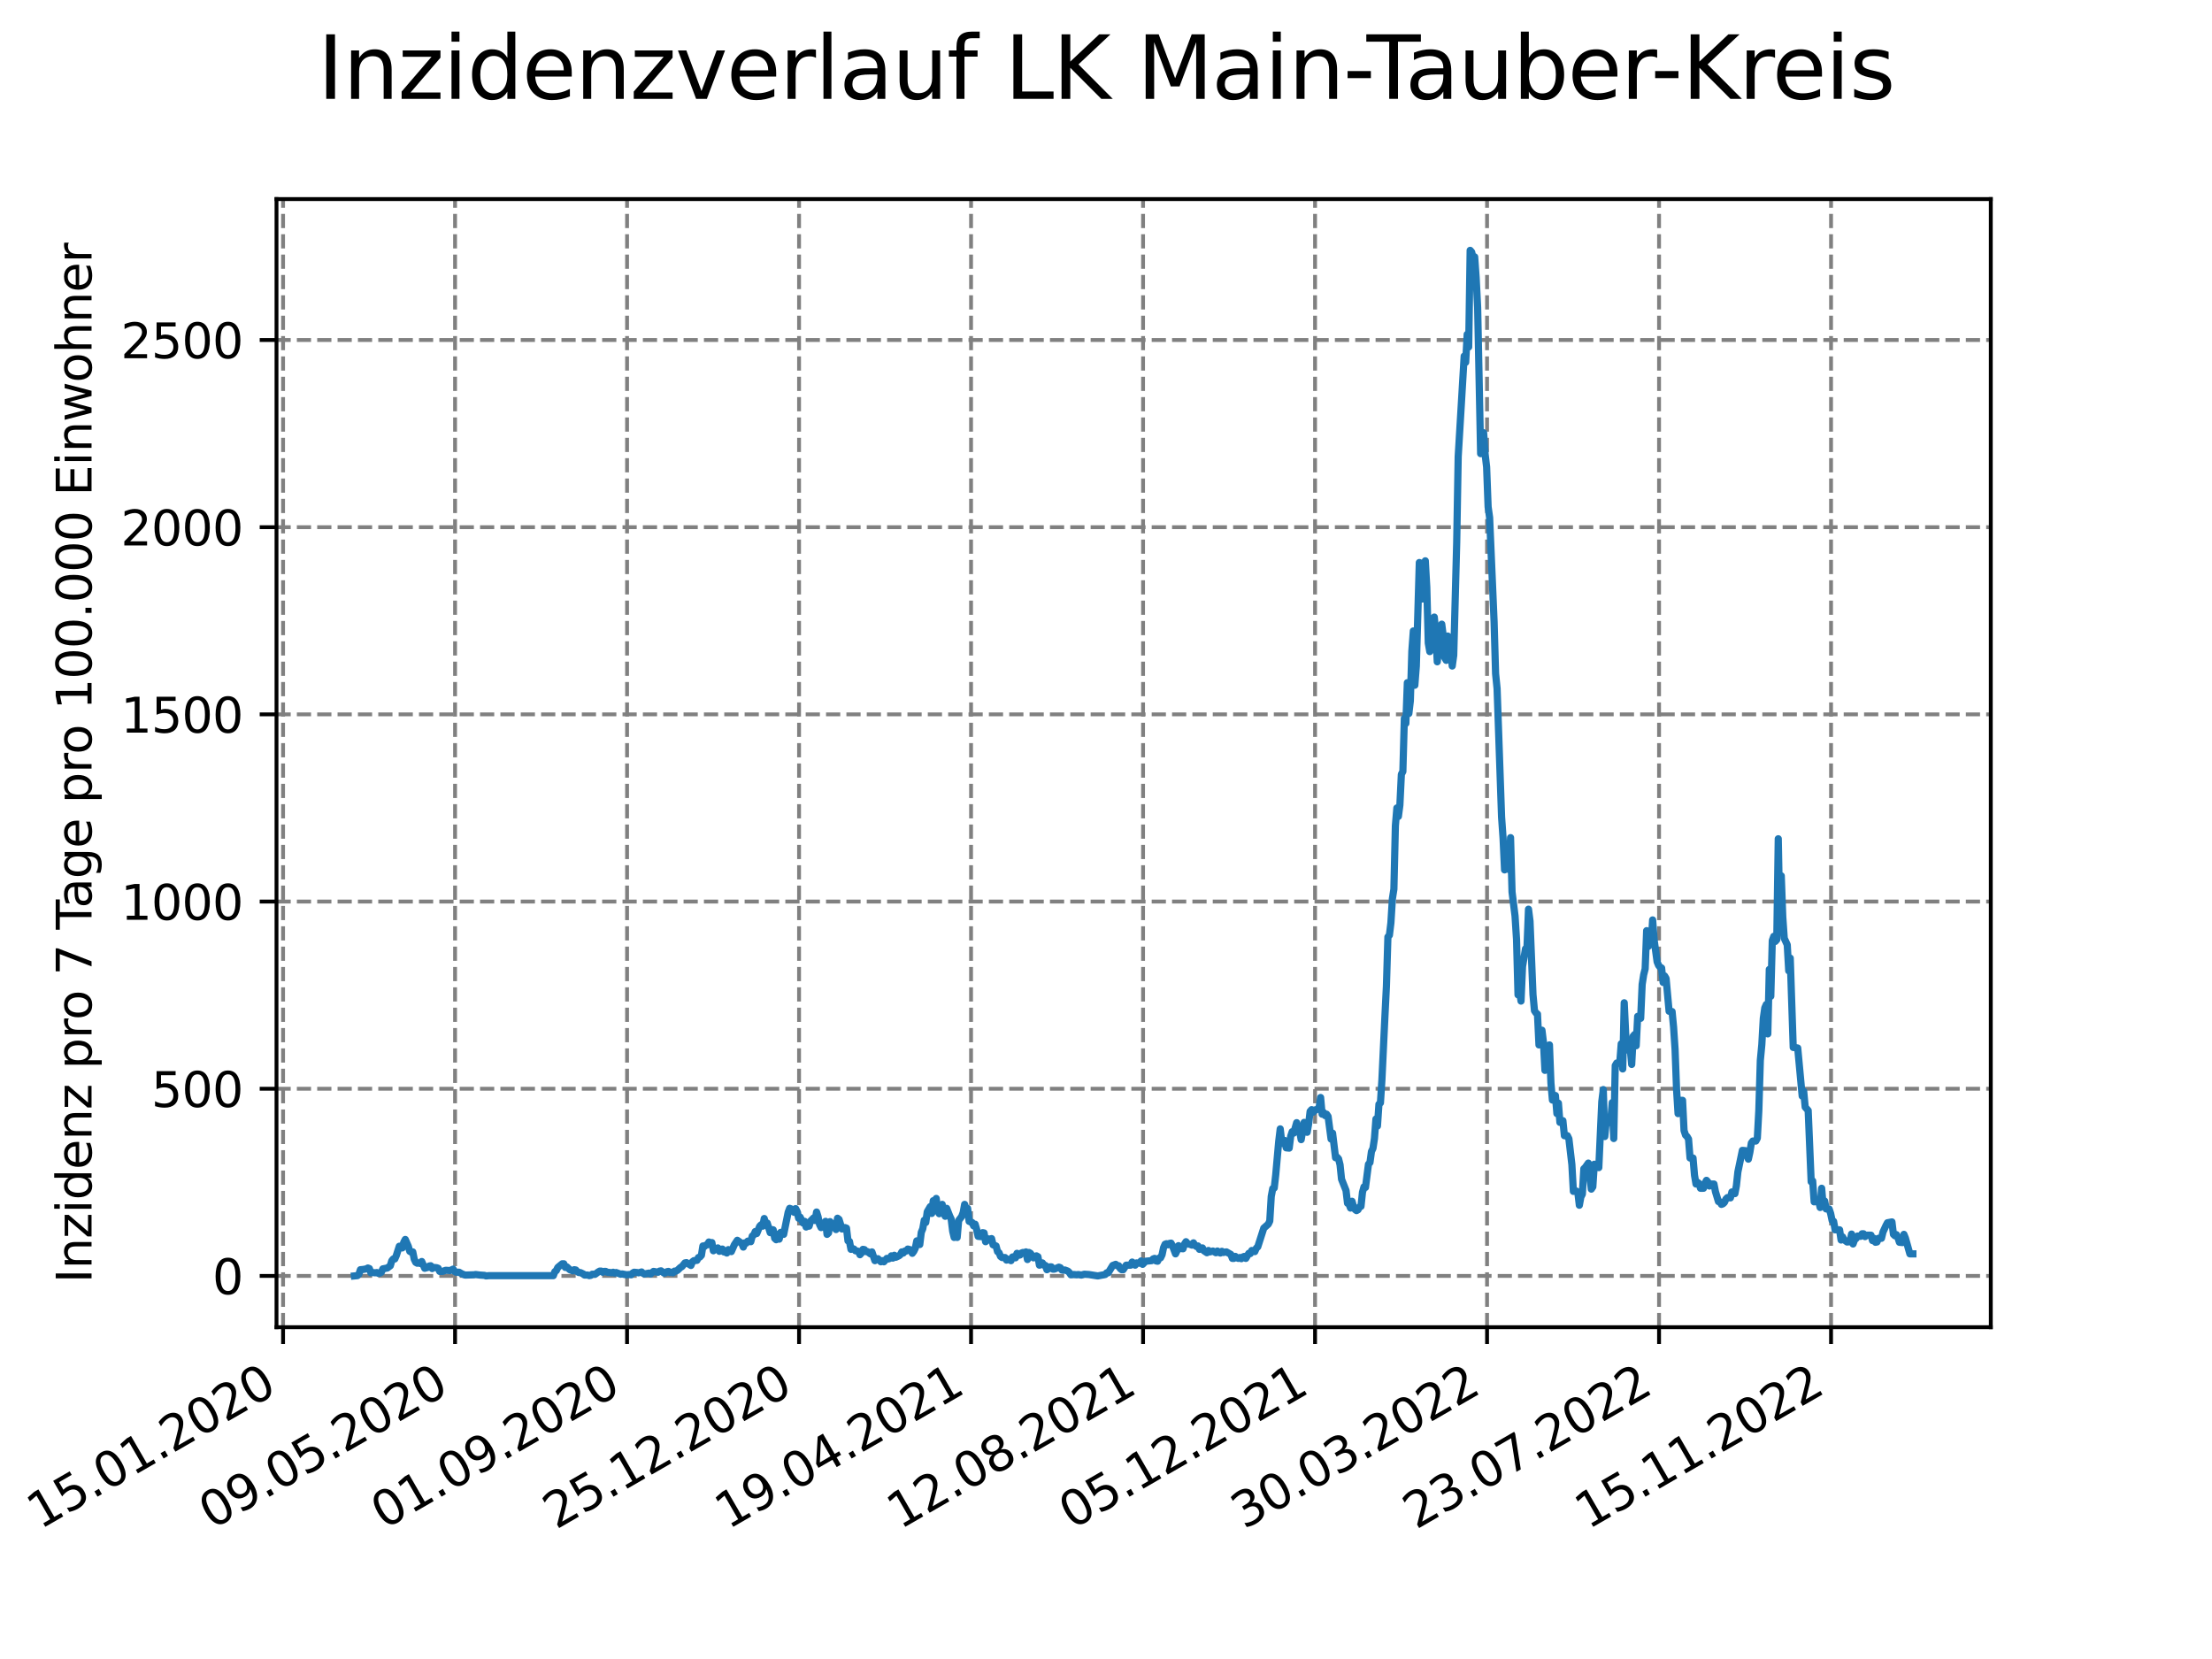 <?xml version="1.0" encoding="utf-8" standalone="no"?>
<!DOCTYPE svg PUBLIC "-//W3C//DTD SVG 1.1//EN"
  "http://www.w3.org/Graphics/SVG/1.1/DTD/svg11.dtd">
<svg xmlns:xlink="http://www.w3.org/1999/xlink" width="460.8pt" height="345.6pt" viewBox="0 0 460.8 345.6" xmlns="http://www.w3.org/2000/svg" version="1.1">
 <defs>
  <style type="text/css">*{stroke-linejoin: round; stroke-linecap: butt}</style>
 </defs>
 <g id="figure_1">
  <g id="patch_1">
   <path d="M 0 345.6 
L 460.8 345.6 
L 460.8 0 
L 0 0 
z
" style="fill: #ffffff"/>
  </g>
  <g id="axes_1">
   <g id="patch_2">
    <path d="M 57.6 276.48 
L 414.72 276.48 
L 414.72 41.472 
L 57.6 41.472 
z
" style="fill: #ffffff"/>
   </g>
   <g id="matplotlib.axis_1">
    <g id="xtick_1">
     <g id="line2d_1">
      <path d="M 58.968 276.48 
L 58.968 41.472 
" clip-path="url(#pc9a05b8c74)" style="fill: none; stroke-dasharray: 2.96,1.28; stroke-dashoffset: 0; stroke: #808080; stroke-width: 0.8"/>
     </g>
     <g id="line2d_2">
      <defs>
       <path id="ma6bc0f57db" d="M 0 0 
L 0 3.5 
" style="stroke: #000000; stroke-width: 0.8"/>
      </defs>
      <g>
       <use xlink:href="#ma6bc0f57db" x="58.968" y="276.48" style="stroke: #000000; stroke-width: 0.8"/>
      </g>
     </g>
     <g id="text_1">
      <!-- 15.01.2020 -->
      <g transform="translate(8.343 318.689) rotate(-30) scale(0.1 -0.1)">
       <defs>
        <path id="DejaVuSans-31" d="M 794 531 
L 1825 531 
L 1825 4091 
L 703 3866 
L 703 4441 
L 1819 4666 
L 2450 4666 
L 2450 531 
L 3481 531 
L 3481 0 
L 794 0 
L 794 531 
z
" transform="scale(0.016)"/>
        <path id="DejaVuSans-35" d="M 691 4666 
L 3169 4666 
L 3169 4134 
L 1269 4134 
L 1269 2991 
Q 1406 3038 1543 3061 
Q 1681 3084 1819 3084 
Q 2600 3084 3056 2656 
Q 3513 2228 3513 1497 
Q 3513 744 3044 326 
Q 2575 -91 1722 -91 
Q 1428 -91 1123 -41 
Q 819 9 494 109 
L 494 744 
Q 775 591 1075 516 
Q 1375 441 1709 441 
Q 2250 441 2565 725 
Q 2881 1009 2881 1497 
Q 2881 1984 2565 2268 
Q 2250 2553 1709 2553 
Q 1456 2553 1204 2497 
Q 953 2441 691 2322 
L 691 4666 
z
" transform="scale(0.016)"/>
        <path id="DejaVuSans-2e" d="M 684 794 
L 1344 794 
L 1344 0 
L 684 0 
L 684 794 
z
" transform="scale(0.016)"/>
        <path id="DejaVuSans-30" d="M 2034 4250 
Q 1547 4250 1301 3770 
Q 1056 3291 1056 2328 
Q 1056 1369 1301 889 
Q 1547 409 2034 409 
Q 2525 409 2770 889 
Q 3016 1369 3016 2328 
Q 3016 3291 2770 3770 
Q 2525 4250 2034 4250 
z
M 2034 4750 
Q 2819 4750 3233 4129 
Q 3647 3509 3647 2328 
Q 3647 1150 3233 529 
Q 2819 -91 2034 -91 
Q 1250 -91 836 529 
Q 422 1150 422 2328 
Q 422 3509 836 4129 
Q 1250 4750 2034 4750 
z
" transform="scale(0.016)"/>
        <path id="DejaVuSans-32" d="M 1228 531 
L 3431 531 
L 3431 0 
L 469 0 
L 469 531 
Q 828 903 1448 1529 
Q 2069 2156 2228 2338 
Q 2531 2678 2651 2914 
Q 2772 3150 2772 3378 
Q 2772 3750 2511 3984 
Q 2250 4219 1831 4219 
Q 1534 4219 1204 4116 
Q 875 4013 500 3803 
L 500 4441 
Q 881 4594 1212 4672 
Q 1544 4750 1819 4750 
Q 2544 4750 2975 4387 
Q 3406 4025 3406 3419 
Q 3406 3131 3298 2873 
Q 3191 2616 2906 2266 
Q 2828 2175 2409 1742 
Q 1991 1309 1228 531 
z
" transform="scale(0.016)"/>
       </defs>
       <use xlink:href="#DejaVuSans-31"/>
       <use xlink:href="#DejaVuSans-35" x="63.623"/>
       <use xlink:href="#DejaVuSans-2e" x="127.246"/>
       <use xlink:href="#DejaVuSans-30" x="159.033"/>
       <use xlink:href="#DejaVuSans-31" x="222.656"/>
       <use xlink:href="#DejaVuSans-2e" x="286.279"/>
       <use xlink:href="#DejaVuSans-32" x="318.066"/>
       <use xlink:href="#DejaVuSans-30" x="381.689"/>
       <use xlink:href="#DejaVuSans-32" x="445.312"/>
       <use xlink:href="#DejaVuSans-30" x="508.936"/>
      </g>
     </g>
    </g>
    <g id="xtick_2">
     <g id="line2d_3">
      <path d="M 94.799 276.48 
L 94.799 41.472 
" clip-path="url(#pc9a05b8c74)" style="fill: none; stroke-dasharray: 2.96,1.28; stroke-dashoffset: 0; stroke: #808080; stroke-width: 0.8"/>
     </g>
     <g id="line2d_4">
      <g>
       <use xlink:href="#ma6bc0f57db" x="94.799" y="276.48" style="stroke: #000000; stroke-width: 0.8"/>
      </g>
     </g>
     <g id="text_2">
      <!-- 09.05.2020 -->
      <g transform="translate(44.173 318.689) rotate(-30) scale(0.1 -0.1)">
       <defs>
        <path id="DejaVuSans-39" d="M 703 97 
L 703 672 
Q 941 559 1184 500 
Q 1428 441 1663 441 
Q 2288 441 2617 861 
Q 2947 1281 2994 2138 
Q 2813 1869 2534 1725 
Q 2256 1581 1919 1581 
Q 1219 1581 811 2004 
Q 403 2428 403 3163 
Q 403 3881 828 4315 
Q 1253 4750 1959 4750 
Q 2769 4750 3195 4129 
Q 3622 3509 3622 2328 
Q 3622 1225 3098 567 
Q 2575 -91 1691 -91 
Q 1453 -91 1209 -44 
Q 966 3 703 97 
z
M 1959 2075 
Q 2384 2075 2632 2365 
Q 2881 2656 2881 3163 
Q 2881 3666 2632 3958 
Q 2384 4250 1959 4250 
Q 1534 4250 1286 3958 
Q 1038 3666 1038 3163 
Q 1038 2656 1286 2365 
Q 1534 2075 1959 2075 
z
" transform="scale(0.016)"/>
       </defs>
       <use xlink:href="#DejaVuSans-30"/>
       <use xlink:href="#DejaVuSans-39" x="63.623"/>
       <use xlink:href="#DejaVuSans-2e" x="127.246"/>
       <use xlink:href="#DejaVuSans-30" x="159.033"/>
       <use xlink:href="#DejaVuSans-35" x="222.656"/>
       <use xlink:href="#DejaVuSans-2e" x="286.279"/>
       <use xlink:href="#DejaVuSans-32" x="318.066"/>
       <use xlink:href="#DejaVuSans-30" x="381.689"/>
       <use xlink:href="#DejaVuSans-32" x="445.312"/>
       <use xlink:href="#DejaVuSans-30" x="508.936"/>
      </g>
     </g>
    </g>
    <g id="xtick_3">
     <g id="line2d_5">
      <path d="M 130.629 276.48 
L 130.629 41.472 
" clip-path="url(#pc9a05b8c74)" style="fill: none; stroke-dasharray: 2.96,1.28; stroke-dashoffset: 0; stroke: #808080; stroke-width: 0.8"/>
     </g>
     <g id="line2d_6">
      <g>
       <use xlink:href="#ma6bc0f57db" x="130.629" y="276.48" style="stroke: #000000; stroke-width: 0.8"/>
      </g>
     </g>
     <g id="text_3">
      <!-- 01.09.2020 -->
      <g transform="translate(80.004 318.689) rotate(-30) scale(0.1 -0.1)">
       <use xlink:href="#DejaVuSans-30"/>
       <use xlink:href="#DejaVuSans-31" x="63.623"/>
       <use xlink:href="#DejaVuSans-2e" x="127.246"/>
       <use xlink:href="#DejaVuSans-30" x="159.033"/>
       <use xlink:href="#DejaVuSans-39" x="222.656"/>
       <use xlink:href="#DejaVuSans-2e" x="286.279"/>
       <use xlink:href="#DejaVuSans-32" x="318.066"/>
       <use xlink:href="#DejaVuSans-30" x="381.689"/>
       <use xlink:href="#DejaVuSans-32" x="445.312"/>
       <use xlink:href="#DejaVuSans-30" x="508.936"/>
      </g>
     </g>
    </g>
    <g id="xtick_4">
     <g id="line2d_7">
      <path d="M 166.459 276.48 
L 166.459 41.472 
" clip-path="url(#pc9a05b8c74)" style="fill: none; stroke-dasharray: 2.96,1.28; stroke-dashoffset: 0; stroke: #808080; stroke-width: 0.8"/>
     </g>
     <g id="line2d_8">
      <g>
       <use xlink:href="#ma6bc0f57db" x="166.459" y="276.48" style="stroke: #000000; stroke-width: 0.8"/>
      </g>
     </g>
     <g id="text_4">
      <!-- 25.12.2020 -->
      <g transform="translate(115.834 318.689) rotate(-30) scale(0.1 -0.1)">
       <use xlink:href="#DejaVuSans-32"/>
       <use xlink:href="#DejaVuSans-35" x="63.623"/>
       <use xlink:href="#DejaVuSans-2e" x="127.246"/>
       <use xlink:href="#DejaVuSans-31" x="159.033"/>
       <use xlink:href="#DejaVuSans-32" x="222.656"/>
       <use xlink:href="#DejaVuSans-2e" x="286.279"/>
       <use xlink:href="#DejaVuSans-32" x="318.066"/>
       <use xlink:href="#DejaVuSans-30" x="381.689"/>
       <use xlink:href="#DejaVuSans-32" x="445.312"/>
       <use xlink:href="#DejaVuSans-30" x="508.936"/>
      </g>
     </g>
    </g>
    <g id="xtick_5">
     <g id="line2d_9">
      <path d="M 202.29 276.48 
L 202.29 41.472 
" clip-path="url(#pc9a05b8c74)" style="fill: none; stroke-dasharray: 2.96,1.28; stroke-dashoffset: 0; stroke: #808080; stroke-width: 0.8"/>
     </g>
     <g id="line2d_10">
      <g>
       <use xlink:href="#ma6bc0f57db" x="202.29" y="276.48" style="stroke: #000000; stroke-width: 0.8"/>
      </g>
     </g>
     <g id="text_5">
      <!-- 19.04.2021 -->
      <g transform="translate(151.665 318.689) rotate(-30) scale(0.1 -0.1)">
       <defs>
        <path id="DejaVuSans-34" d="M 2419 4116 
L 825 1625 
L 2419 1625 
L 2419 4116 
z
M 2253 4666 
L 3047 4666 
L 3047 1625 
L 3713 1625 
L 3713 1100 
L 3047 1100 
L 3047 0 
L 2419 0 
L 2419 1100 
L 313 1100 
L 313 1709 
L 2253 4666 
z
" transform="scale(0.016)"/>
       </defs>
       <use xlink:href="#DejaVuSans-31"/>
       <use xlink:href="#DejaVuSans-39" x="63.623"/>
       <use xlink:href="#DejaVuSans-2e" x="127.246"/>
       <use xlink:href="#DejaVuSans-30" x="159.033"/>
       <use xlink:href="#DejaVuSans-34" x="222.656"/>
       <use xlink:href="#DejaVuSans-2e" x="286.279"/>
       <use xlink:href="#DejaVuSans-32" x="318.066"/>
       <use xlink:href="#DejaVuSans-30" x="381.689"/>
       <use xlink:href="#DejaVuSans-32" x="445.312"/>
       <use xlink:href="#DejaVuSans-31" x="508.936"/>
      </g>
     </g>
    </g>
    <g id="xtick_6">
     <g id="line2d_11">
      <path d="M 238.12 276.48 
L 238.12 41.472 
" clip-path="url(#pc9a05b8c74)" style="fill: none; stroke-dasharray: 2.96,1.28; stroke-dashoffset: 0; stroke: #808080; stroke-width: 0.8"/>
     </g>
     <g id="line2d_12">
      <g>
       <use xlink:href="#ma6bc0f57db" x="238.12" y="276.48" style="stroke: #000000; stroke-width: 0.8"/>
      </g>
     </g>
     <g id="text_6">
      <!-- 12.08.2021 -->
      <g transform="translate(187.495 318.689) rotate(-30) scale(0.1 -0.1)">
       <defs>
        <path id="DejaVuSans-38" d="M 2034 2216 
Q 1584 2216 1326 1975 
Q 1069 1734 1069 1313 
Q 1069 891 1326 650 
Q 1584 409 2034 409 
Q 2484 409 2743 651 
Q 3003 894 3003 1313 
Q 3003 1734 2745 1975 
Q 2488 2216 2034 2216 
z
M 1403 2484 
Q 997 2584 770 2862 
Q 544 3141 544 3541 
Q 544 4100 942 4425 
Q 1341 4750 2034 4750 
Q 2731 4750 3128 4425 
Q 3525 4100 3525 3541 
Q 3525 3141 3298 2862 
Q 3072 2584 2669 2484 
Q 3125 2378 3379 2068 
Q 3634 1759 3634 1313 
Q 3634 634 3220 271 
Q 2806 -91 2034 -91 
Q 1263 -91 848 271 
Q 434 634 434 1313 
Q 434 1759 690 2068 
Q 947 2378 1403 2484 
z
M 1172 3481 
Q 1172 3119 1398 2916 
Q 1625 2713 2034 2713 
Q 2441 2713 2670 2916 
Q 2900 3119 2900 3481 
Q 2900 3844 2670 4047 
Q 2441 4250 2034 4250 
Q 1625 4250 1398 4047 
Q 1172 3844 1172 3481 
z
" transform="scale(0.016)"/>
       </defs>
       <use xlink:href="#DejaVuSans-31"/>
       <use xlink:href="#DejaVuSans-32" x="63.623"/>
       <use xlink:href="#DejaVuSans-2e" x="127.246"/>
       <use xlink:href="#DejaVuSans-30" x="159.033"/>
       <use xlink:href="#DejaVuSans-38" x="222.656"/>
       <use xlink:href="#DejaVuSans-2e" x="286.279"/>
       <use xlink:href="#DejaVuSans-32" x="318.066"/>
       <use xlink:href="#DejaVuSans-30" x="381.689"/>
       <use xlink:href="#DejaVuSans-32" x="445.312"/>
       <use xlink:href="#DejaVuSans-31" x="508.936"/>
      </g>
     </g>
    </g>
    <g id="xtick_7">
     <g id="line2d_13">
      <path d="M 273.951 276.48 
L 273.951 41.472 
" clip-path="url(#pc9a05b8c74)" style="fill: none; stroke-dasharray: 2.96,1.28; stroke-dashoffset: 0; stroke: #808080; stroke-width: 0.8"/>
     </g>
     <g id="line2d_14">
      <g>
       <use xlink:href="#ma6bc0f57db" x="273.951" y="276.48" style="stroke: #000000; stroke-width: 0.8"/>
      </g>
     </g>
     <g id="text_7">
      <!-- 05.12.2021 -->
      <g transform="translate(223.325 318.689) rotate(-30) scale(0.1 -0.1)">
       <use xlink:href="#DejaVuSans-30"/>
       <use xlink:href="#DejaVuSans-35" x="63.623"/>
       <use xlink:href="#DejaVuSans-2e" x="127.246"/>
       <use xlink:href="#DejaVuSans-31" x="159.033"/>
       <use xlink:href="#DejaVuSans-32" x="222.656"/>
       <use xlink:href="#DejaVuSans-2e" x="286.279"/>
       <use xlink:href="#DejaVuSans-32" x="318.066"/>
       <use xlink:href="#DejaVuSans-30" x="381.689"/>
       <use xlink:href="#DejaVuSans-32" x="445.312"/>
       <use xlink:href="#DejaVuSans-31" x="508.936"/>
      </g>
     </g>
    </g>
    <g id="xtick_8">
     <g id="line2d_15">
      <path d="M 309.781 276.48 
L 309.781 41.472 
" clip-path="url(#pc9a05b8c74)" style="fill: none; stroke-dasharray: 2.96,1.28; stroke-dashoffset: 0; stroke: #808080; stroke-width: 0.8"/>
     </g>
     <g id="line2d_16">
      <g>
       <use xlink:href="#ma6bc0f57db" x="309.781" y="276.48" style="stroke: #000000; stroke-width: 0.8"/>
      </g>
     </g>
     <g id="text_8">
      <!-- 30.03.2022 -->
      <g transform="translate(259.156 318.689) rotate(-30) scale(0.1 -0.1)">
       <defs>
        <path id="DejaVuSans-33" d="M 2597 2516 
Q 3050 2419 3304 2112 
Q 3559 1806 3559 1356 
Q 3559 666 3084 287 
Q 2609 -91 1734 -91 
Q 1441 -91 1130 -33 
Q 819 25 488 141 
L 488 750 
Q 750 597 1062 519 
Q 1375 441 1716 441 
Q 2309 441 2620 675 
Q 2931 909 2931 1356 
Q 2931 1769 2642 2001 
Q 2353 2234 1838 2234 
L 1294 2234 
L 1294 2753 
L 1863 2753 
Q 2328 2753 2575 2939 
Q 2822 3125 2822 3475 
Q 2822 3834 2567 4026 
Q 2313 4219 1838 4219 
Q 1578 4219 1281 4162 
Q 984 4106 628 3988 
L 628 4550 
Q 988 4650 1302 4700 
Q 1616 4750 1894 4750 
Q 2613 4750 3031 4423 
Q 3450 4097 3450 3541 
Q 3450 3153 3228 2886 
Q 3006 2619 2597 2516 
z
" transform="scale(0.016)"/>
       </defs>
       <use xlink:href="#DejaVuSans-33"/>
       <use xlink:href="#DejaVuSans-30" x="63.623"/>
       <use xlink:href="#DejaVuSans-2e" x="127.246"/>
       <use xlink:href="#DejaVuSans-30" x="159.033"/>
       <use xlink:href="#DejaVuSans-33" x="222.656"/>
       <use xlink:href="#DejaVuSans-2e" x="286.279"/>
       <use xlink:href="#DejaVuSans-32" x="318.066"/>
       <use xlink:href="#DejaVuSans-30" x="381.689"/>
       <use xlink:href="#DejaVuSans-32" x="445.312"/>
       <use xlink:href="#DejaVuSans-32" x="508.936"/>
      </g>
     </g>
    </g>
    <g id="xtick_9">
     <g id="line2d_17">
      <path d="M 345.611 276.48 
L 345.611 41.472 
" clip-path="url(#pc9a05b8c74)" style="fill: none; stroke-dasharray: 2.96,1.28; stroke-dashoffset: 0; stroke: #808080; stroke-width: 0.8"/>
     </g>
     <g id="line2d_18">
      <g>
       <use xlink:href="#ma6bc0f57db" x="345.611" y="276.48" style="stroke: #000000; stroke-width: 0.8"/>
      </g>
     </g>
     <g id="text_9">
      <!-- 23.07.2022 -->
      <g transform="translate(294.986 318.689) rotate(-30) scale(0.1 -0.1)">
       <defs>
        <path id="DejaVuSans-37" d="M 525 4666 
L 3525 4666 
L 3525 4397 
L 1831 0 
L 1172 0 
L 2766 4134 
L 525 4134 
L 525 4666 
z
" transform="scale(0.016)"/>
       </defs>
       <use xlink:href="#DejaVuSans-32"/>
       <use xlink:href="#DejaVuSans-33" x="63.623"/>
       <use xlink:href="#DejaVuSans-2e" x="127.246"/>
       <use xlink:href="#DejaVuSans-30" x="159.033"/>
       <use xlink:href="#DejaVuSans-37" x="222.656"/>
       <use xlink:href="#DejaVuSans-2e" x="286.279"/>
       <use xlink:href="#DejaVuSans-32" x="318.066"/>
       <use xlink:href="#DejaVuSans-30" x="381.689"/>
       <use xlink:href="#DejaVuSans-32" x="445.312"/>
       <use xlink:href="#DejaVuSans-32" x="508.936"/>
      </g>
     </g>
    </g>
    <g id="xtick_10">
     <g id="line2d_19">
      <path d="M 381.442 276.48 
L 381.442 41.472 
" clip-path="url(#pc9a05b8c74)" style="fill: none; stroke-dasharray: 2.96,1.28; stroke-dashoffset: 0; stroke: #808080; stroke-width: 0.8"/>
     </g>
     <g id="line2d_20">
      <g>
       <use xlink:href="#ma6bc0f57db" x="381.442" y="276.48" style="stroke: #000000; stroke-width: 0.8"/>
      </g>
     </g>
     <g id="text_10">
      <!-- 15.11.2022 -->
      <g transform="translate(330.817 318.689) rotate(-30) scale(0.1 -0.1)">
       <use xlink:href="#DejaVuSans-31"/>
       <use xlink:href="#DejaVuSans-35" x="63.623"/>
       <use xlink:href="#DejaVuSans-2e" x="127.246"/>
       <use xlink:href="#DejaVuSans-31" x="159.033"/>
       <use xlink:href="#DejaVuSans-31" x="222.656"/>
       <use xlink:href="#DejaVuSans-2e" x="286.279"/>
       <use xlink:href="#DejaVuSans-32" x="318.066"/>
       <use xlink:href="#DejaVuSans-30" x="381.689"/>
       <use xlink:href="#DejaVuSans-32" x="445.312"/>
       <use xlink:href="#DejaVuSans-32" x="508.936"/>
      </g>
     </g>
    </g>
   </g>
   <g id="matplotlib.axis_2">
    <g id="ytick_1">
     <g id="line2d_21">
      <path d="M 57.6 265.798 
L 414.72 265.798 
" clip-path="url(#pc9a05b8c74)" style="fill: none; stroke-dasharray: 2.96,1.28; stroke-dashoffset: 0; stroke: #808080; stroke-width: 0.8"/>
     </g>
     <g id="line2d_22">
      <defs>
       <path id="m42257e9873" d="M 0 0 
L -3.5 0 
" style="stroke: #000000; stroke-width: 0.8"/>
      </defs>
      <g>
       <use xlink:href="#m42257e9873" x="57.6" y="265.798" style="stroke: #000000; stroke-width: 0.8"/>
      </g>
     </g>
     <g id="text_11">
      <!-- 0 -->
      <g transform="translate(44.237 269.597) scale(0.1 -0.1)">
       <use xlink:href="#DejaVuSans-30"/>
      </g>
     </g>
    </g>
    <g id="ytick_2">
     <g id="line2d_23">
      <path d="M 57.6 226.804 
L 414.72 226.804 
" clip-path="url(#pc9a05b8c74)" style="fill: none; stroke-dasharray: 2.96,1.28; stroke-dashoffset: 0; stroke: #808080; stroke-width: 0.8"/>
     </g>
     <g id="line2d_24">
      <g>
       <use xlink:href="#m42257e9873" x="57.6" y="226.804" style="stroke: #000000; stroke-width: 0.8"/>
      </g>
     </g>
     <g id="text_12">
      <!-- 500 -->
      <g transform="translate(31.512 230.603) scale(0.1 -0.1)">
       <use xlink:href="#DejaVuSans-35"/>
       <use xlink:href="#DejaVuSans-30" x="63.623"/>
       <use xlink:href="#DejaVuSans-30" x="127.246"/>
      </g>
     </g>
    </g>
    <g id="ytick_3">
     <g id="line2d_25">
      <path d="M 57.6 187.81 
L 414.72 187.81 
" clip-path="url(#pc9a05b8c74)" style="fill: none; stroke-dasharray: 2.96,1.28; stroke-dashoffset: 0; stroke: #808080; stroke-width: 0.8"/>
     </g>
     <g id="line2d_26">
      <g>
       <use xlink:href="#m42257e9873" x="57.6" y="187.81" style="stroke: #000000; stroke-width: 0.8"/>
      </g>
     </g>
     <g id="text_13">
      <!-- 1000 -->
      <g transform="translate(25.15 191.609) scale(0.1 -0.1)">
       <use xlink:href="#DejaVuSans-31"/>
       <use xlink:href="#DejaVuSans-30" x="63.623"/>
       <use xlink:href="#DejaVuSans-30" x="127.246"/>
       <use xlink:href="#DejaVuSans-30" x="190.869"/>
      </g>
     </g>
    </g>
    <g id="ytick_4">
     <g id="line2d_27">
      <path d="M 57.6 148.816 
L 414.72 148.816 
" clip-path="url(#pc9a05b8c74)" style="fill: none; stroke-dasharray: 2.96,1.28; stroke-dashoffset: 0; stroke: #808080; stroke-width: 0.8"/>
     </g>
     <g id="line2d_28">
      <g>
       <use xlink:href="#m42257e9873" x="57.6" y="148.816" style="stroke: #000000; stroke-width: 0.8"/>
      </g>
     </g>
     <g id="text_14">
      <!-- 1500 -->
      <g transform="translate(25.15 152.615) scale(0.1 -0.1)">
       <use xlink:href="#DejaVuSans-31"/>
       <use xlink:href="#DejaVuSans-35" x="63.623"/>
       <use xlink:href="#DejaVuSans-30" x="127.246"/>
       <use xlink:href="#DejaVuSans-30" x="190.869"/>
      </g>
     </g>
    </g>
    <g id="ytick_5">
     <g id="line2d_29">
      <path d="M 57.6 109.822 
L 414.72 109.822 
" clip-path="url(#pc9a05b8c74)" style="fill: none; stroke-dasharray: 2.96,1.28; stroke-dashoffset: 0; stroke: #808080; stroke-width: 0.8"/>
     </g>
     <g id="line2d_30">
      <g>
       <use xlink:href="#m42257e9873" x="57.6" y="109.822" style="stroke: #000000; stroke-width: 0.8"/>
      </g>
     </g>
     <g id="text_15">
      <!-- 2000 -->
      <g transform="translate(25.15 113.621) scale(0.1 -0.1)">
       <use xlink:href="#DejaVuSans-32"/>
       <use xlink:href="#DejaVuSans-30" x="63.623"/>
       <use xlink:href="#DejaVuSans-30" x="127.246"/>
       <use xlink:href="#DejaVuSans-30" x="190.869"/>
      </g>
     </g>
    </g>
    <g id="ytick_6">
     <g id="line2d_31">
      <path d="M 57.6 70.828 
L 414.72 70.828 
" clip-path="url(#pc9a05b8c74)" style="fill: none; stroke-dasharray: 2.96,1.28; stroke-dashoffset: 0; stroke: #808080; stroke-width: 0.8"/>
     </g>
     <g id="line2d_32">
      <g>
       <use xlink:href="#m42257e9873" x="57.6" y="70.828" style="stroke: #000000; stroke-width: 0.8"/>
      </g>
     </g>
     <g id="text_16">
      <!-- 2500 -->
      <g transform="translate(25.15 74.627) scale(0.1 -0.1)">
       <use xlink:href="#DejaVuSans-32"/>
       <use xlink:href="#DejaVuSans-35" x="63.623"/>
       <use xlink:href="#DejaVuSans-30" x="127.246"/>
       <use xlink:href="#DejaVuSans-30" x="190.869"/>
      </g>
     </g>
    </g>
    <g id="text_17">
     <!-- Inzidenz pro 7 Tage pro 100.000 Einwohner -->
     <g transform="translate(19.07 267.301) rotate(-90) scale(0.1 -0.1)">
      <defs>
       <path id="DejaVuSans-49" d="M 628 4666 
L 1259 4666 
L 1259 0 
L 628 0 
L 628 4666 
z
" transform="scale(0.016)"/>
       <path id="DejaVuSans-6e" d="M 3513 2113 
L 3513 0 
L 2938 0 
L 2938 2094 
Q 2938 2591 2744 2837 
Q 2550 3084 2163 3084 
Q 1697 3084 1428 2787 
Q 1159 2491 1159 1978 
L 1159 0 
L 581 0 
L 581 3500 
L 1159 3500 
L 1159 2956 
Q 1366 3272 1645 3428 
Q 1925 3584 2291 3584 
Q 2894 3584 3203 3211 
Q 3513 2838 3513 2113 
z
" transform="scale(0.016)"/>
       <path id="DejaVuSans-7a" d="M 353 3500 
L 3084 3500 
L 3084 2975 
L 922 459 
L 3084 459 
L 3084 0 
L 275 0 
L 275 525 
L 2438 3041 
L 353 3041 
L 353 3500 
z
" transform="scale(0.016)"/>
       <path id="DejaVuSans-69" d="M 603 3500 
L 1178 3500 
L 1178 0 
L 603 0 
L 603 3500 
z
M 603 4863 
L 1178 4863 
L 1178 4134 
L 603 4134 
L 603 4863 
z
" transform="scale(0.016)"/>
       <path id="DejaVuSans-64" d="M 2906 2969 
L 2906 4863 
L 3481 4863 
L 3481 0 
L 2906 0 
L 2906 525 
Q 2725 213 2448 61 
Q 2172 -91 1784 -91 
Q 1150 -91 751 415 
Q 353 922 353 1747 
Q 353 2572 751 3078 
Q 1150 3584 1784 3584 
Q 2172 3584 2448 3432 
Q 2725 3281 2906 2969 
z
M 947 1747 
Q 947 1113 1208 752 
Q 1469 391 1925 391 
Q 2381 391 2643 752 
Q 2906 1113 2906 1747 
Q 2906 2381 2643 2742 
Q 2381 3103 1925 3103 
Q 1469 3103 1208 2742 
Q 947 2381 947 1747 
z
" transform="scale(0.016)"/>
       <path id="DejaVuSans-65" d="M 3597 1894 
L 3597 1613 
L 953 1613 
Q 991 1019 1311 708 
Q 1631 397 2203 397 
Q 2534 397 2845 478 
Q 3156 559 3463 722 
L 3463 178 
Q 3153 47 2828 -22 
Q 2503 -91 2169 -91 
Q 1331 -91 842 396 
Q 353 884 353 1716 
Q 353 2575 817 3079 
Q 1281 3584 2069 3584 
Q 2775 3584 3186 3129 
Q 3597 2675 3597 1894 
z
M 3022 2063 
Q 3016 2534 2758 2815 
Q 2500 3097 2075 3097 
Q 1594 3097 1305 2825 
Q 1016 2553 972 2059 
L 3022 2063 
z
" transform="scale(0.016)"/>
       <path id="DejaVuSans-20" transform="scale(0.016)"/>
       <path id="DejaVuSans-70" d="M 1159 525 
L 1159 -1331 
L 581 -1331 
L 581 3500 
L 1159 3500 
L 1159 2969 
Q 1341 3281 1617 3432 
Q 1894 3584 2278 3584 
Q 2916 3584 3314 3078 
Q 3713 2572 3713 1747 
Q 3713 922 3314 415 
Q 2916 -91 2278 -91 
Q 1894 -91 1617 61 
Q 1341 213 1159 525 
z
M 3116 1747 
Q 3116 2381 2855 2742 
Q 2594 3103 2138 3103 
Q 1681 3103 1420 2742 
Q 1159 2381 1159 1747 
Q 1159 1113 1420 752 
Q 1681 391 2138 391 
Q 2594 391 2855 752 
Q 3116 1113 3116 1747 
z
" transform="scale(0.016)"/>
       <path id="DejaVuSans-72" d="M 2631 2963 
Q 2534 3019 2420 3045 
Q 2306 3072 2169 3072 
Q 1681 3072 1420 2755 
Q 1159 2438 1159 1844 
L 1159 0 
L 581 0 
L 581 3500 
L 1159 3500 
L 1159 2956 
Q 1341 3275 1631 3429 
Q 1922 3584 2338 3584 
Q 2397 3584 2469 3576 
Q 2541 3569 2628 3553 
L 2631 2963 
z
" transform="scale(0.016)"/>
       <path id="DejaVuSans-6f" d="M 1959 3097 
Q 1497 3097 1228 2736 
Q 959 2375 959 1747 
Q 959 1119 1226 758 
Q 1494 397 1959 397 
Q 2419 397 2687 759 
Q 2956 1122 2956 1747 
Q 2956 2369 2687 2733 
Q 2419 3097 1959 3097 
z
M 1959 3584 
Q 2709 3584 3137 3096 
Q 3566 2609 3566 1747 
Q 3566 888 3137 398 
Q 2709 -91 1959 -91 
Q 1206 -91 779 398 
Q 353 888 353 1747 
Q 353 2609 779 3096 
Q 1206 3584 1959 3584 
z
" transform="scale(0.016)"/>
       <path id="DejaVuSans-54" d="M -19 4666 
L 3928 4666 
L 3928 4134 
L 2272 4134 
L 2272 0 
L 1638 0 
L 1638 4134 
L -19 4134 
L -19 4666 
z
" transform="scale(0.016)"/>
       <path id="DejaVuSans-61" d="M 2194 1759 
Q 1497 1759 1228 1600 
Q 959 1441 959 1056 
Q 959 750 1161 570 
Q 1363 391 1709 391 
Q 2188 391 2477 730 
Q 2766 1069 2766 1631 
L 2766 1759 
L 2194 1759 
z
M 3341 1997 
L 3341 0 
L 2766 0 
L 2766 531 
Q 2569 213 2275 61 
Q 1981 -91 1556 -91 
Q 1019 -91 701 211 
Q 384 513 384 1019 
Q 384 1609 779 1909 
Q 1175 2209 1959 2209 
L 2766 2209 
L 2766 2266 
Q 2766 2663 2505 2880 
Q 2244 3097 1772 3097 
Q 1472 3097 1187 3025 
Q 903 2953 641 2809 
L 641 3341 
Q 956 3463 1253 3523 
Q 1550 3584 1831 3584 
Q 2591 3584 2966 3190 
Q 3341 2797 3341 1997 
z
" transform="scale(0.016)"/>
       <path id="DejaVuSans-67" d="M 2906 1791 
Q 2906 2416 2648 2759 
Q 2391 3103 1925 3103 
Q 1463 3103 1205 2759 
Q 947 2416 947 1791 
Q 947 1169 1205 825 
Q 1463 481 1925 481 
Q 2391 481 2648 825 
Q 2906 1169 2906 1791 
z
M 3481 434 
Q 3481 -459 3084 -895 
Q 2688 -1331 1869 -1331 
Q 1566 -1331 1297 -1286 
Q 1028 -1241 775 -1147 
L 775 -588 
Q 1028 -725 1275 -790 
Q 1522 -856 1778 -856 
Q 2344 -856 2625 -561 
Q 2906 -266 2906 331 
L 2906 616 
Q 2728 306 2450 153 
Q 2172 0 1784 0 
Q 1141 0 747 490 
Q 353 981 353 1791 
Q 353 2603 747 3093 
Q 1141 3584 1784 3584 
Q 2172 3584 2450 3431 
Q 2728 3278 2906 2969 
L 2906 3500 
L 3481 3500 
L 3481 434 
z
" transform="scale(0.016)"/>
       <path id="DejaVuSans-45" d="M 628 4666 
L 3578 4666 
L 3578 4134 
L 1259 4134 
L 1259 2753 
L 3481 2753 
L 3481 2222 
L 1259 2222 
L 1259 531 
L 3634 531 
L 3634 0 
L 628 0 
L 628 4666 
z
" transform="scale(0.016)"/>
       <path id="DejaVuSans-77" d="M 269 3500 
L 844 3500 
L 1563 769 
L 2278 3500 
L 2956 3500 
L 3675 769 
L 4391 3500 
L 4966 3500 
L 4050 0 
L 3372 0 
L 2619 2869 
L 1863 0 
L 1184 0 
L 269 3500 
z
" transform="scale(0.016)"/>
       <path id="DejaVuSans-68" d="M 3513 2113 
L 3513 0 
L 2938 0 
L 2938 2094 
Q 2938 2591 2744 2837 
Q 2550 3084 2163 3084 
Q 1697 3084 1428 2787 
Q 1159 2491 1159 1978 
L 1159 0 
L 581 0 
L 581 4863 
L 1159 4863 
L 1159 2956 
Q 1366 3272 1645 3428 
Q 1925 3584 2291 3584 
Q 2894 3584 3203 3211 
Q 3513 2838 3513 2113 
z
" transform="scale(0.016)"/>
      </defs>
      <use xlink:href="#DejaVuSans-49"/>
      <use xlink:href="#DejaVuSans-6e" x="29.492"/>
      <use xlink:href="#DejaVuSans-7a" x="92.871"/>
      <use xlink:href="#DejaVuSans-69" x="145.361"/>
      <use xlink:href="#DejaVuSans-64" x="173.145"/>
      <use xlink:href="#DejaVuSans-65" x="236.621"/>
      <use xlink:href="#DejaVuSans-6e" x="298.145"/>
      <use xlink:href="#DejaVuSans-7a" x="361.523"/>
      <use xlink:href="#DejaVuSans-20" x="414.014"/>
      <use xlink:href="#DejaVuSans-70" x="445.801"/>
      <use xlink:href="#DejaVuSans-72" x="509.277"/>
      <use xlink:href="#DejaVuSans-6f" x="548.141"/>
      <use xlink:href="#DejaVuSans-20" x="609.322"/>
      <use xlink:href="#DejaVuSans-37" x="641.109"/>
      <use xlink:href="#DejaVuSans-20" x="704.732"/>
      <use xlink:href="#DejaVuSans-54" x="736.52"/>
      <use xlink:href="#DejaVuSans-61" x="781.104"/>
      <use xlink:href="#DejaVuSans-67" x="842.383"/>
      <use xlink:href="#DejaVuSans-65" x="905.859"/>
      <use xlink:href="#DejaVuSans-20" x="967.383"/>
      <use xlink:href="#DejaVuSans-70" x="999.17"/>
      <use xlink:href="#DejaVuSans-72" x="1062.646"/>
      <use xlink:href="#DejaVuSans-6f" x="1101.51"/>
      <use xlink:href="#DejaVuSans-20" x="1162.691"/>
      <use xlink:href="#DejaVuSans-31" x="1194.479"/>
      <use xlink:href="#DejaVuSans-30" x="1258.102"/>
      <use xlink:href="#DejaVuSans-30" x="1321.725"/>
      <use xlink:href="#DejaVuSans-2e" x="1385.348"/>
      <use xlink:href="#DejaVuSans-30" x="1417.135"/>
      <use xlink:href="#DejaVuSans-30" x="1480.758"/>
      <use xlink:href="#DejaVuSans-30" x="1544.381"/>
      <use xlink:href="#DejaVuSans-20" x="1608.004"/>
      <use xlink:href="#DejaVuSans-45" x="1639.791"/>
      <use xlink:href="#DejaVuSans-69" x="1702.975"/>
      <use xlink:href="#DejaVuSans-6e" x="1730.758"/>
      <use xlink:href="#DejaVuSans-77" x="1794.137"/>
      <use xlink:href="#DejaVuSans-6f" x="1875.924"/>
      <use xlink:href="#DejaVuSans-68" x="1937.105"/>
      <use xlink:href="#DejaVuSans-6e" x="2000.484"/>
      <use xlink:href="#DejaVuSans-65" x="2063.863"/>
      <use xlink:href="#DejaVuSans-72" x="2125.387"/>
     </g>
    </g>
   </g>
   <g id="line2d_33">
    <path d="M 73.833 265.798 
L 74.456 265.739 
L 74.767 265.444 
L 75.079 264.502 
L 75.702 264.443 
L 76.325 264.325 
L 76.637 264.149 
L 76.948 264.266 
L 77.26 265.15 
L 77.572 265.091 
L 78.195 265.15 
L 78.506 265.091 
L 78.818 265.268 
L 79.129 265.209 
L 79.441 265.032 
L 79.753 264.325 
L 80.687 264.149 
L 81.31 263.677 
L 81.622 262.617 
L 81.934 262.264 
L 82.245 262.264 
L 82.557 261.557 
L 83.18 259.613 
L 83.491 259.613 
L 83.803 259.966 
L 84.114 258.788 
L 84.426 258.199 
L 85.049 259.613 
L 85.361 260.673 
L 85.672 260.85 
L 85.984 260.791 
L 86.295 262.323 
L 86.607 262.97 
L 86.919 263.147 
L 87.23 263.088 
L 87.542 263.206 
L 87.853 262.794 
L 88.476 264.207 
L 89.1 264.031 
L 89.411 263.736 
L 89.723 263.677 
L 90.034 264.266 
L 90.346 264.031 
L 90.969 264.09 
L 91.281 264.207 
L 91.592 264.855 
L 92.215 264.855 
L 92.838 264.62 
L 93.773 264.679 
L 94.396 264.384 
L 94.708 264.855 
L 95.019 265.032 
L 95.643 265.032 
L 96.266 265.385 
L 96.889 265.621 
L 98.758 265.562 
L 99.07 265.503 
L 100.004 265.621 
L 100.939 265.68 
L 101.251 265.798 
L 101.874 265.739 
L 115.271 265.739 
L 115.583 264.914 
L 115.894 264.679 
L 116.206 264.031 
L 117.141 263.265 
L 117.452 263.265 
L 117.764 264.031 
L 118.075 263.913 
L 118.699 264.502 
L 119.322 264.738 
L 119.633 264.502 
L 119.945 264.561 
L 120.256 264.914 
L 120.568 265.091 
L 120.88 265.091 
L 121.503 265.385 
L 121.814 265.621 
L 122.437 265.621 
L 122.749 265.739 
L 123.061 265.68 
L 123.372 265.444 
L 123.995 265.444 
L 124.618 264.973 
L 124.93 264.796 
L 125.242 264.796 
L 125.553 265.032 
L 125.865 264.855 
L 126.176 264.855 
L 126.488 265.032 
L 127.111 265.091 
L 127.423 265.15 
L 127.734 265.032 
L 128.046 265.209 
L 128.357 265.091 
L 129.292 265.444 
L 129.604 265.385 
L 130.227 265.503 
L 130.538 265.562 
L 131.161 265.503 
L 131.473 265.562 
L 131.784 265.209 
L 132.096 265.032 
L 132.719 265.091 
L 133.031 265.15 
L 133.654 264.973 
L 133.965 265.268 
L 134.277 265.385 
L 135.212 265.209 
L 135.523 265.385 
L 136.146 264.855 
L 137.081 265.032 
L 137.393 264.796 
L 137.704 264.738 
L 138.327 265.209 
L 138.639 265.15 
L 138.951 264.914 
L 139.262 264.855 
L 139.574 265.091 
L 139.885 265.032 
L 140.197 265.15 
L 140.508 264.796 
L 140.82 264.796 
L 141.132 264.62 
L 141.755 264.031 
L 142.066 263.854 
L 142.689 263.088 
L 143.001 263.029 
L 143.936 263.618 
L 144.247 262.853 
L 144.559 262.617 
L 145.182 262.558 
L 145.494 261.969 
L 145.805 261.851 
L 146.117 261.498 
L 146.428 259.554 
L 146.74 259.672 
L 147.051 259.377 
L 147.363 259.318 
L 147.674 258.729 
L 147.986 258.906 
L 148.298 258.847 
L 148.609 260.555 
L 148.921 260.202 
L 149.232 260.261 
L 149.544 259.966 
L 149.855 260.673 
L 150.479 260.202 
L 150.79 260.791 
L 151.102 260.85 
L 151.413 261.027 
L 151.725 260.32 
L 152.348 260.732 
L 152.971 259.318 
L 153.594 258.376 
L 154.529 259.024 
L 154.841 259.79 
L 155.152 258.906 
L 155.464 258.965 
L 155.775 258.553 
L 156.087 258.553 
L 156.398 258.67 
L 156.71 257.492 
L 157.022 257.257 
L 157.333 256.55 
L 157.645 256.962 
L 158.268 255.431 
L 158.579 255.136 
L 158.891 255.431 
L 159.203 253.84 
L 159.514 255.018 
L 159.826 254.783 
L 160.449 256.786 
L 160.76 256.138 
L 161.072 256.197 
L 161.384 257.964 
L 161.695 258.258 
L 162.007 257.139 
L 162.318 258.14 
L 162.63 256.727 
L 162.941 256.727 
L 163.253 257.139 
L 164.188 252.544 
L 164.499 251.72 
L 164.811 251.838 
L 165.434 252.544 
L 165.745 251.779 
L 166.057 252.368 
L 166.369 253.781 
L 166.68 253.546 
L 167.303 254.783 
L 167.615 254.429 
L 167.926 255.607 
L 168.238 255.431 
L 168.55 255.431 
L 168.861 254.371 
L 169.484 253.723 
L 169.796 254.253 
L 170.107 252.486 
L 170.419 253.487 
L 170.731 255.077 
L 171.042 255.725 
L 171.665 255.136 
L 171.977 254.429 
L 172.288 257.139 
L 172.6 256.844 
L 172.912 254.488 
L 173.223 254.842 
L 173.535 255.666 
L 173.846 255.666 
L 174.158 256.138 
L 174.469 253.781 
L 174.781 254.017 
L 175.404 256.02 
L 175.716 255.784 
L 176.027 255.725 
L 176.339 255.843 
L 176.65 258.494 
L 176.962 258.612 
L 177.274 260.261 
L 177.585 260.084 
L 177.897 260.202 
L 178.208 260.555 
L 178.831 260.673 
L 179.143 261.38 
L 179.455 261.027 
L 179.766 260.261 
L 180.078 260.32 
L 180.389 260.732 
L 180.701 260.732 
L 181.324 261.203 
L 181.635 260.791 
L 182.259 262.617 
L 182.57 262.323 
L 182.882 262.205 
L 183.505 262.853 
L 183.816 262.617 
L 184.128 262.853 
L 184.751 262.146 
L 185.063 262.264 
L 185.374 262.146 
L 185.686 261.616 
L 185.997 262.087 
L 186.309 261.498 
L 186.621 261.91 
L 187.244 261.616 
L 187.555 261.38 
L 187.867 260.791 
L 188.178 261.027 
L 188.49 260.614 
L 188.802 260.614 
L 189.113 260.202 
L 189.736 260.379 
L 190.048 261.086 
L 190.359 260.673 
L 190.671 260.025 
L 190.983 258.494 
L 191.294 259.201 
L 191.606 259.26 
L 191.917 256.727 
L 192.229 255.961 
L 192.54 254.194 
L 192.852 254.665 
L 193.164 252.427 
L 193.787 251.366 
L 194.098 252.78 
L 194.41 250.129 
L 194.721 250.66 
L 195.033 249.658 
L 195.345 252.309 
L 195.656 252.839 
L 195.968 252.544 
L 196.279 250.895 
L 196.591 252.603 
L 196.902 253.369 
L 197.214 251.72 
L 197.837 253.31 
L 198.149 253.958 
L 198.46 256.491 
L 198.772 257.787 
L 199.083 255.136 
L 199.395 257.787 
L 199.706 254.253 
L 200.33 253.428 
L 200.641 252.603 
L 200.953 250.895 
L 201.264 252.25 
L 201.576 251.72 
L 201.887 254.429 
L 202.511 254.665 
L 202.822 255.372 
L 203.134 255.018 
L 203.445 256.079 
L 203.757 257.551 
L 204.38 257.61 
L 204.692 256.786 
L 205.003 256.844 
L 205.315 258.67 
L 205.938 258.081 
L 206.249 258.14 
L 206.561 258.023 
L 206.873 259.318 
L 207.496 259.554 
L 207.807 260.732 
L 208.119 260.968 
L 208.43 261.733 
L 208.742 261.969 
L 209.365 261.969 
L 209.677 262.499 
L 209.988 262.323 
L 210.611 262.617 
L 210.923 261.851 
L 211.235 261.792 
L 211.546 262.028 
L 211.858 261.086 
L 212.169 261.498 
L 212.481 261.439 
L 212.792 261.027 
L 213.104 260.909 
L 213.415 260.968 
L 213.727 260.791 
L 214.039 262.381 
L 214.35 260.909 
L 214.662 261.086 
L 215.285 262.028 
L 215.596 261.969 
L 215.908 261.616 
L 216.22 261.792 
L 216.531 263.559 
L 216.843 263.442 
L 217.154 263.088 
L 217.466 263.559 
L 217.777 263.618 
L 218.089 264.502 
L 218.401 264.325 
L 218.712 263.913 
L 219.024 263.913 
L 219.335 264.384 
L 219.647 264.384 
L 220.582 263.972 
L 220.893 264.09 
L 221.205 264.561 
L 221.516 264.62 
L 221.828 264.561 
L 222.451 264.796 
L 222.763 265.091 
L 223.074 265.562 
L 223.697 265.503 
L 224.32 265.562 
L 224.632 265.503 
L 225.255 265.621 
L 225.878 265.444 
L 226.813 265.503 
L 228.682 265.798 
L 230.24 265.503 
L 230.552 265.15 
L 230.863 265.15 
L 231.798 263.618 
L 232.421 263.383 
L 232.733 263.677 
L 233.044 263.677 
L 233.356 264.266 
L 233.667 264.502 
L 233.979 264.502 
L 234.602 263.559 
L 235.537 263.559 
L 235.848 262.912 
L 236.16 263.147 
L 236.472 263.559 
L 236.783 263.088 
L 237.406 263.147 
L 237.718 262.676 
L 238.029 263.383 
L 238.653 262.735 
L 239.276 262.676 
L 239.899 262.617 
L 240.21 262.264 
L 240.522 262.146 
L 240.834 262.676 
L 241.145 262.735 
L 241.457 262.087 
L 241.768 262.028 
L 242.08 261.38 
L 242.391 259.907 
L 242.703 259.201 
L 243.015 259.083 
L 243.326 259.318 
L 243.638 259.024 
L 243.949 258.965 
L 244.261 259.554 
L 244.884 261.203 
L 245.195 260.555 
L 245.507 259.495 
L 245.819 260.084 
L 246.442 260.143 
L 246.753 259.142 
L 247.065 258.67 
L 247.376 259.083 
L 248 259.26 
L 248.311 259.377 
L 248.623 258.906 
L 248.934 259.436 
L 249.246 259.672 
L 249.557 259.554 
L 249.869 260.261 
L 250.492 259.966 
L 250.804 260.555 
L 251.427 260.968 
L 251.738 260.496 
L 252.05 260.791 
L 252.673 260.614 
L 253.296 260.968 
L 253.608 260.614 
L 253.919 260.909 
L 254.231 261.027 
L 254.543 260.673 
L 254.854 260.909 
L 255.477 260.791 
L 256.412 261.321 
L 256.724 262.146 
L 257.035 262.146 
L 257.347 261.733 
L 257.658 262.028 
L 257.97 262.146 
L 258.281 261.969 
L 258.593 262.205 
L 258.905 261.851 
L 259.216 261.733 
L 259.528 262.146 
L 260.151 261.086 
L 260.462 261.144 
L 260.774 260.496 
L 261.397 260.732 
L 261.709 260.025 
L 262.02 259.731 
L 263.266 255.843 
L 264.201 255.018 
L 264.513 254.371 
L 264.824 249.246 
L 265.136 247.597 
L 265.447 247.479 
L 265.759 244.71 
L 266.382 237.76 
L 266.694 235.168 
L 267.005 237.877 
L 267.317 238.231 
L 267.628 237.583 
L 267.94 239.114 
L 268.563 239.173 
L 268.875 236.699 
L 269.186 235.757 
L 269.498 236.051 
L 270.121 233.872 
L 270.433 235.227 
L 270.744 235.698 
L 271.056 237.406 
L 271.679 233.813 
L 271.99 234.461 
L 272.302 235.875 
L 272.614 234.108 
L 272.925 231.516 
L 273.237 231.162 
L 273.548 231.693 
L 273.86 231.221 
L 274.171 231.221 
L 274.795 230.75 
L 275.106 228.63 
L 275.418 232.105 
L 275.729 231.751 
L 276.041 232.399 
L 276.352 232.105 
L 276.664 232.576 
L 277.287 237.288 
L 277.599 236.051 
L 278.222 241.176 
L 278.533 241.058 
L 278.845 241.412 
L 279.156 242.649 
L 279.468 245.653 
L 280.403 248.009 
L 280.714 250.66 
L 281.026 250.836 
L 281.337 251.661 
L 281.649 250.247 
L 281.961 251.366 
L 282.272 251.955 
L 282.584 252.191 
L 282.895 252.014 
L 283.207 251.425 
L 283.518 251.308 
L 283.83 248.362 
L 284.142 247.243 
L 284.453 247.361 
L 285.076 242.531 
L 285.388 242.177 
L 285.699 239.88 
L 286.011 239.232 
L 286.323 237.171 
L 286.634 233.106 
L 286.946 234.579 
L 287.257 230.043 
L 287.569 229.749 
L 287.88 224.919 
L 288.504 211.724 
L 288.815 205.48 
L 289.127 195.172 
L 289.438 194.819 
L 289.75 192.227 
L 290.061 187.22 
L 290.373 185.218 
L 290.685 172.023 
L 290.996 168.312 
L 291.308 170.079 
L 291.619 167.723 
L 291.931 161.303 
L 292.242 160.714 
L 292.554 149.64 
L 292.865 150.7 
L 293.177 142.218 
L 293.489 148.638 
L 293.8 145.988 
L 294.112 135.68 
L 294.423 131.439 
L 294.735 142.748 
L 295.046 138.743 
L 295.67 117.184 
L 295.981 117.302 
L 296.293 124.782 
L 296.604 124.724 
L 296.916 116.83 
L 297.227 122.367 
L 297.539 133.971 
L 297.851 135.738 
L 298.162 131.439 
L 298.474 129.259 
L 298.785 128.552 
L 299.097 131.733 
L 299.408 137.859 
L 300.032 131.026 
L 300.343 130.025 
L 300.655 132.499 
L 300.966 137.034 
L 301.278 137.565 
L 301.589 132.499 
L 301.901 132.852 
L 302.213 135.208 
L 302.524 138.743 
L 302.836 136.504 
L 303.459 113.002 
L 303.77 95.095 
L 305.017 74.184 
L 305.328 75.48 
L 305.64 69.649 
L 305.951 72.299 
L 306.263 52.154 
L 306.575 52.508 
L 306.886 53.803 
L 307.198 53.509 
L 307.509 57.868 
L 307.821 64.053 
L 308.444 94.506 
L 308.755 91.266 
L 309.067 90.147 
L 309.379 94.624 
L 309.69 97.274 
L 310.002 105.58 
L 310.313 107.818 
L 311.248 129.554 
L 311.56 140.333 
L 311.871 143.455 
L 312.806 170.197 
L 313.117 174.615 
L 313.429 181.212 
L 313.741 180.27 
L 314.052 177.56 
L 314.364 181.153 
L 314.675 174.497 
L 314.987 185.807 
L 315.61 190.813 
L 315.922 195.702 
L 316.233 207.248 
L 316.545 206.364 
L 316.856 208.543 
L 317.168 201.357 
L 317.791 197.646 
L 318.103 197.352 
L 318.414 189.4 
L 318.726 191.874 
L 319.349 207.189 
L 319.66 210.546 
L 319.972 211.017 
L 320.284 211.253 
L 320.595 217.674 
L 320.907 215.2 
L 321.218 214.611 
L 321.53 217.143 
L 321.841 222.975 
L 322.153 221.738 
L 322.776 217.674 
L 323.088 225.626 
L 323.399 229.16 
L 323.711 228.217 
L 324.022 228.217 
L 324.334 231.987 
L 324.646 229.808 
L 324.957 233.813 
L 325.58 233.46 
L 325.892 236.582 
L 326.203 236.64 
L 326.515 236.582 
L 326.826 237.23 
L 327.45 242.59 
L 327.761 248.186 
L 328.073 248.009 
L 328.384 248.127 
L 328.696 248.48 
L 329.007 251.072 
L 329.319 249.364 
L 329.631 248.775 
L 329.942 243.473 
L 330.254 243.179 
L 330.877 242.295 
L 331.5 247.714 
L 331.812 247.243 
L 332.123 242.531 
L 333.058 243.238 
L 333.681 229.513 
L 333.993 226.98 
L 334.304 236.758 
L 334.616 233.519 
L 335.239 233.872 
L 335.55 233.401 
L 335.862 229.69 
L 336.174 237.171 
L 336.485 221.973 
L 336.797 221.443 
L 337.42 221.502 
L 337.731 217.438 
L 338.043 222.68 
L 338.355 208.897 
L 338.666 215.494 
L 338.978 218.734 
L 339.601 218.321 
L 339.912 221.738 
L 340.224 215.847 
L 340.536 215.494 
L 340.847 217.85 
L 341.159 211.724 
L 341.782 212.137 
L 342.093 205.068 
L 342.405 203.065 
L 342.716 201.828 
L 343.028 193.876 
L 343.34 197.175 
L 343.651 196.763 
L 343.963 196.586 
L 344.274 191.638 
L 344.586 195.82 
L 345.209 200.356 
L 345.521 201.122 
L 345.832 201.475 
L 346.144 201.652 
L 346.455 204.656 
L 346.767 203.301 
L 347.078 203.831 
L 347.702 210.664 
L 348.325 210.723 
L 348.636 213.963 
L 348.948 218.616 
L 349.259 226.98 
L 349.571 231.987 
L 349.883 229.219 
L 350.506 229.219 
L 350.817 235.521 
L 351.129 236.464 
L 351.44 236.758 
L 351.752 237.288 
L 352.064 241.235 
L 352.687 241.235 
L 352.998 244.828 
L 353.31 246.654 
L 353.621 246.301 
L 353.933 246.536 
L 354.245 247.538 
L 354.868 247.538 
L 355.179 246.477 
L 355.491 245.888 
L 355.802 246.242 
L 356.114 247.066 
L 356.426 246.654 
L 357.049 246.654 
L 357.36 248.245 
L 357.983 250.306 
L 358.295 250.365 
L 358.606 250.895 
L 358.918 250.777 
L 359.23 250.483 
L 359.541 249.776 
L 359.853 249.482 
L 360.476 249.54 
L 360.787 248.303 
L 361.099 248.362 
L 361.411 248.657 
L 361.722 247.008 
L 362.034 244.121 
L 362.968 239.645 
L 363.592 239.703 
L 364.215 241.471 
L 364.526 240.057 
L 364.838 238.113 
L 365.149 237.701 
L 365.773 237.701 
L 366.084 237.112 
L 366.396 231.339 
L 366.707 220.913 
L 367.019 217.615 
L 367.33 212.137 
L 367.642 209.957 
L 367.954 209.25 
L 368.265 215.376 
L 368.577 201.946 
L 368.888 207.542 
L 369.2 195.938 
L 369.511 195.055 
L 369.823 196.115 
L 370.135 195.761 
L 370.446 174.733 
L 370.758 191.402 
L 371.069 182.449 
L 371.381 190.99 
L 371.692 195.467 
L 372.316 196.822 
L 372.627 202.241 
L 372.939 199.59 
L 373.562 218.204 
L 374.185 218.263 
L 374.496 218.321 
L 375.431 228.335 
L 375.743 227.334 
L 376.054 230.632 
L 376.677 231.339 
L 377.301 246.183 
L 377.612 246.006 
L 377.924 250.365 
L 378.547 250.247 
L 378.858 250.247 
L 379.17 251.543 
L 379.482 247.538 
L 379.793 251.131 
L 380.105 250.188 
L 380.416 251.838 
L 381.039 251.838 
L 381.351 252.78 
L 381.663 254.253 
L 381.974 254.429 
L 382.286 256.197 
L 383.22 256.197 
L 383.532 258.317 
L 383.844 257.669 
L 384.155 258.258 
L 384.778 258.729 
L 385.401 258.67 
L 385.713 257.08 
L 386.025 259.142 
L 386.336 258.258 
L 386.648 258.023 
L 386.959 257.492 
L 387.582 257.551 
L 387.894 257.021 
L 388.206 257.021 
L 388.517 257.61 
L 388.829 257.316 
L 389.763 257.316 
L 390.075 258.435 
L 390.386 257.964 
L 390.698 258.788 
L 391.01 258.729 
L 391.321 257.964 
L 391.944 257.964 
L 392.256 256.668 
L 392.879 255.313 
L 393.191 254.724 
L 393.814 254.606 
L 394.125 254.547 
L 394.437 257.139 
L 394.748 257.433 
L 395.06 257.198 
L 395.372 257.846 
L 395.683 258.788 
L 396.306 258.847 
L 396.618 257.139 
L 396.929 257.905 
L 397.864 261.203 
L 398.487 261.203 
L 398.487 261.203 
" clip-path="url(#pc9a05b8c74)" style="fill: none; stroke: #1f77b4; stroke-width: 1.5; stroke-linecap: square"/>
   </g>
   <g id="patch_3">
    <path d="M 57.6 276.48 
L 57.6 41.472 
" style="fill: none; stroke: #000000; stroke-width: 0.8; stroke-linejoin: miter; stroke-linecap: square"/>
   </g>
   <g id="patch_4">
    <path d="M 414.72 276.48 
L 414.72 41.472 
" style="fill: none; stroke: #000000; stroke-width: 0.8; stroke-linejoin: miter; stroke-linecap: square"/>
   </g>
   <g id="patch_5">
    <path d="M 57.6 276.48 
L 414.72 276.48 
" style="fill: none; stroke: #000000; stroke-width: 0.8; stroke-linejoin: miter; stroke-linecap: square"/>
   </g>
   <g id="patch_6">
    <path d="M 57.6 41.472 
L 414.72 41.472 
" style="fill: none; stroke: #000000; stroke-width: 0.8; stroke-linejoin: miter; stroke-linecap: square"/>
   </g>
  </g>
  <g id="text_18">
   <!-- Inzidenzverlauf LK Main-Tauber-Kreis -->
   <g transform="translate(66.157 20.589) scale(0.18 -0.18)">
    <defs>
     <path id="DejaVuSans-76" d="M 191 3500 
L 800 3500 
L 1894 563 
L 2988 3500 
L 3597 3500 
L 2284 0 
L 1503 0 
L 191 3500 
z
" transform="scale(0.016)"/>
     <path id="DejaVuSans-6c" d="M 603 4863 
L 1178 4863 
L 1178 0 
L 603 0 
L 603 4863 
z
" transform="scale(0.016)"/>
     <path id="DejaVuSans-75" d="M 544 1381 
L 544 3500 
L 1119 3500 
L 1119 1403 
Q 1119 906 1312 657 
Q 1506 409 1894 409 
Q 2359 409 2629 706 
Q 2900 1003 2900 1516 
L 2900 3500 
L 3475 3500 
L 3475 0 
L 2900 0 
L 2900 538 
Q 2691 219 2414 64 
Q 2138 -91 1772 -91 
Q 1169 -91 856 284 
Q 544 659 544 1381 
z
M 1991 3584 
L 1991 3584 
z
" transform="scale(0.016)"/>
     <path id="DejaVuSans-66" d="M 2375 4863 
L 2375 4384 
L 1825 4384 
Q 1516 4384 1395 4259 
Q 1275 4134 1275 3809 
L 1275 3500 
L 2222 3500 
L 2222 3053 
L 1275 3053 
L 1275 0 
L 697 0 
L 697 3053 
L 147 3053 
L 147 3500 
L 697 3500 
L 697 3744 
Q 697 4328 969 4595 
Q 1241 4863 1831 4863 
L 2375 4863 
z
" transform="scale(0.016)"/>
     <path id="DejaVuSans-4c" d="M 628 4666 
L 1259 4666 
L 1259 531 
L 3531 531 
L 3531 0 
L 628 0 
L 628 4666 
z
" transform="scale(0.016)"/>
     <path id="DejaVuSans-4b" d="M 628 4666 
L 1259 4666 
L 1259 2694 
L 3353 4666 
L 4166 4666 
L 1850 2491 
L 4331 0 
L 3500 0 
L 1259 2247 
L 1259 0 
L 628 0 
L 628 4666 
z
" transform="scale(0.016)"/>
     <path id="DejaVuSans-4d" d="M 628 4666 
L 1569 4666 
L 2759 1491 
L 3956 4666 
L 4897 4666 
L 4897 0 
L 4281 0 
L 4281 4097 
L 3078 897 
L 2444 897 
L 1241 4097 
L 1241 0 
L 628 0 
L 628 4666 
z
" transform="scale(0.016)"/>
     <path id="DejaVuSans-2d" d="M 313 2009 
L 1997 2009 
L 1997 1497 
L 313 1497 
L 313 2009 
z
" transform="scale(0.016)"/>
     <path id="DejaVuSans-62" d="M 3116 1747 
Q 3116 2381 2855 2742 
Q 2594 3103 2138 3103 
Q 1681 3103 1420 2742 
Q 1159 2381 1159 1747 
Q 1159 1113 1420 752 
Q 1681 391 2138 391 
Q 2594 391 2855 752 
Q 3116 1113 3116 1747 
z
M 1159 2969 
Q 1341 3281 1617 3432 
Q 1894 3584 2278 3584 
Q 2916 3584 3314 3078 
Q 3713 2572 3713 1747 
Q 3713 922 3314 415 
Q 2916 -91 2278 -91 
Q 1894 -91 1617 61 
Q 1341 213 1159 525 
L 1159 0 
L 581 0 
L 581 4863 
L 1159 4863 
L 1159 2969 
z
" transform="scale(0.016)"/>
     <path id="DejaVuSans-73" d="M 2834 3397 
L 2834 2853 
Q 2591 2978 2328 3040 
Q 2066 3103 1784 3103 
Q 1356 3103 1142 2972 
Q 928 2841 928 2578 
Q 928 2378 1081 2264 
Q 1234 2150 1697 2047 
L 1894 2003 
Q 2506 1872 2764 1633 
Q 3022 1394 3022 966 
Q 3022 478 2636 193 
Q 2250 -91 1575 -91 
Q 1294 -91 989 -36 
Q 684 19 347 128 
L 347 722 
Q 666 556 975 473 
Q 1284 391 1588 391 
Q 1994 391 2212 530 
Q 2431 669 2431 922 
Q 2431 1156 2273 1281 
Q 2116 1406 1581 1522 
L 1381 1569 
Q 847 1681 609 1914 
Q 372 2147 372 2553 
Q 372 3047 722 3315 
Q 1072 3584 1716 3584 
Q 2034 3584 2315 3537 
Q 2597 3491 2834 3397 
z
" transform="scale(0.016)"/>
    </defs>
    <use xlink:href="#DejaVuSans-49"/>
    <use xlink:href="#DejaVuSans-6e" x="29.492"/>
    <use xlink:href="#DejaVuSans-7a" x="92.871"/>
    <use xlink:href="#DejaVuSans-69" x="145.361"/>
    <use xlink:href="#DejaVuSans-64" x="173.145"/>
    <use xlink:href="#DejaVuSans-65" x="236.621"/>
    <use xlink:href="#DejaVuSans-6e" x="298.145"/>
    <use xlink:href="#DejaVuSans-7a" x="361.523"/>
    <use xlink:href="#DejaVuSans-76" x="414.014"/>
    <use xlink:href="#DejaVuSans-65" x="473.193"/>
    <use xlink:href="#DejaVuSans-72" x="534.717"/>
    <use xlink:href="#DejaVuSans-6c" x="575.83"/>
    <use xlink:href="#DejaVuSans-61" x="603.613"/>
    <use xlink:href="#DejaVuSans-75" x="664.893"/>
    <use xlink:href="#DejaVuSans-66" x="728.271"/>
    <use xlink:href="#DejaVuSans-20" x="763.477"/>
    <use xlink:href="#DejaVuSans-4c" x="795.264"/>
    <use xlink:href="#DejaVuSans-4b" x="850.977"/>
    <use xlink:href="#DejaVuSans-20" x="916.553"/>
    <use xlink:href="#DejaVuSans-4d" x="948.34"/>
    <use xlink:href="#DejaVuSans-61" x="1034.619"/>
    <use xlink:href="#DejaVuSans-69" x="1095.898"/>
    <use xlink:href="#DejaVuSans-6e" x="1123.682"/>
    <use xlink:href="#DejaVuSans-2d" x="1187.061"/>
    <use xlink:href="#DejaVuSans-54" x="1214.02"/>
    <use xlink:href="#DejaVuSans-61" x="1258.604"/>
    <use xlink:href="#DejaVuSans-75" x="1319.883"/>
    <use xlink:href="#DejaVuSans-62" x="1383.262"/>
    <use xlink:href="#DejaVuSans-65" x="1446.738"/>
    <use xlink:href="#DejaVuSans-72" x="1508.262"/>
    <use xlink:href="#DejaVuSans-2d" x="1543"/>
    <use xlink:href="#DejaVuSans-4b" x="1579.084"/>
    <use xlink:href="#DejaVuSans-72" x="1644.66"/>
    <use xlink:href="#DejaVuSans-65" x="1683.523"/>
    <use xlink:href="#DejaVuSans-69" x="1745.047"/>
    <use xlink:href="#DejaVuSans-73" x="1772.83"/>
   </g>
  </g>
 </g>
 <defs>
  <clipPath id="pc9a05b8c74">
   <rect x="57.6" y="41.472" width="357.12" height="235.008"/>
  </clipPath>
 </defs>
</svg>
